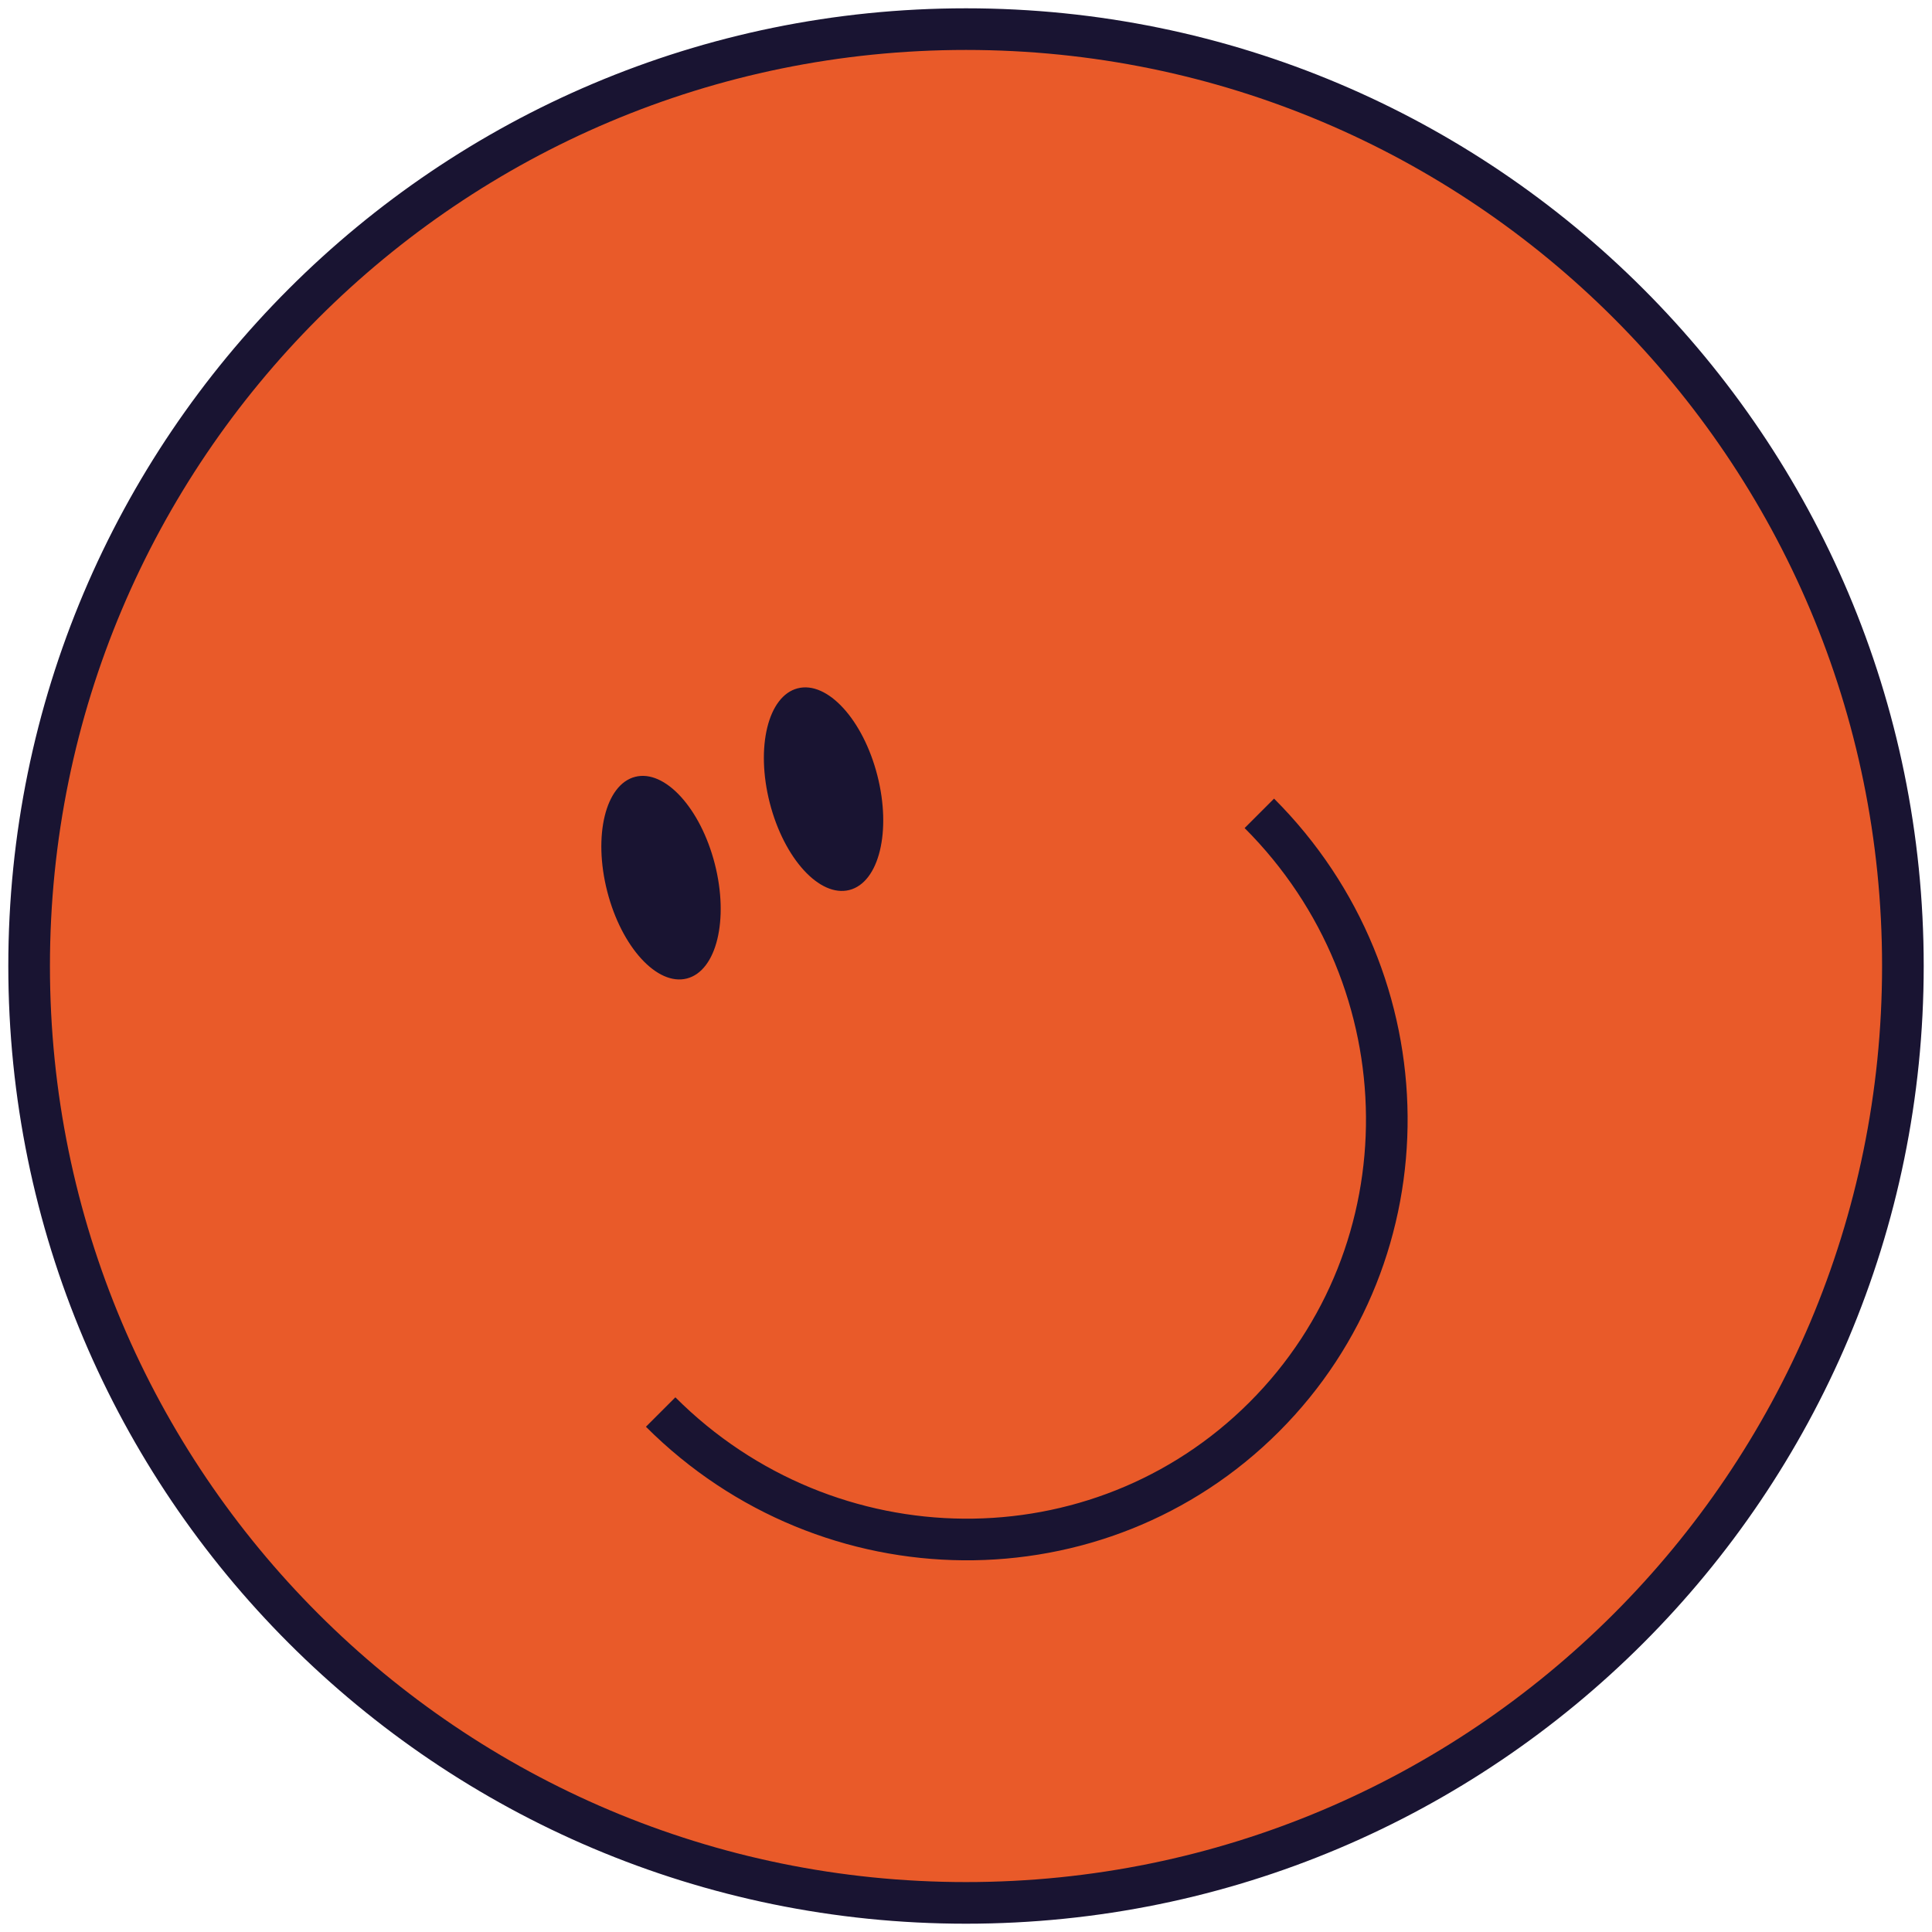 <svg width="120" height="120" viewBox="0 0 120 120" fill="none" xmlns="http://www.w3.org/2000/svg">
<path d="M60 118.192C92.139 118.192 118.192 92.139 118.192 60C118.192 27.862 92.139 1.809 60 1.809C27.862 1.809 1.809 27.862 1.809 60C1.809 92.139 27.862 118.192 60 118.192Z" fill="#E95A29" stroke="#191432" stroke-width="2.586"/>
<path d="M78.22 50.518C88.656 60.955 88.793 77.74 78.524 88.008C68.256 98.277 51.471 98.14 41.034 87.704" stroke="#191432" stroke-width="2.586"/>
<path d="M42.663 60.776C44.508 60.303 45.284 57.115 44.397 53.656C43.51 50.197 41.295 47.777 39.451 48.25C37.606 48.723 36.83 51.91 37.717 55.37C38.604 58.828 40.819 61.249 42.663 60.776Z" fill="#191432"/>
<path d="M52.759 55.279C54.604 54.806 55.38 51.618 54.493 48.16C53.606 44.7 51.391 42.28 49.546 42.753C47.702 43.226 46.925 46.414 47.812 49.873C48.7 53.332 50.914 55.752 52.759 55.279Z" fill="#191432"/>
</svg>
